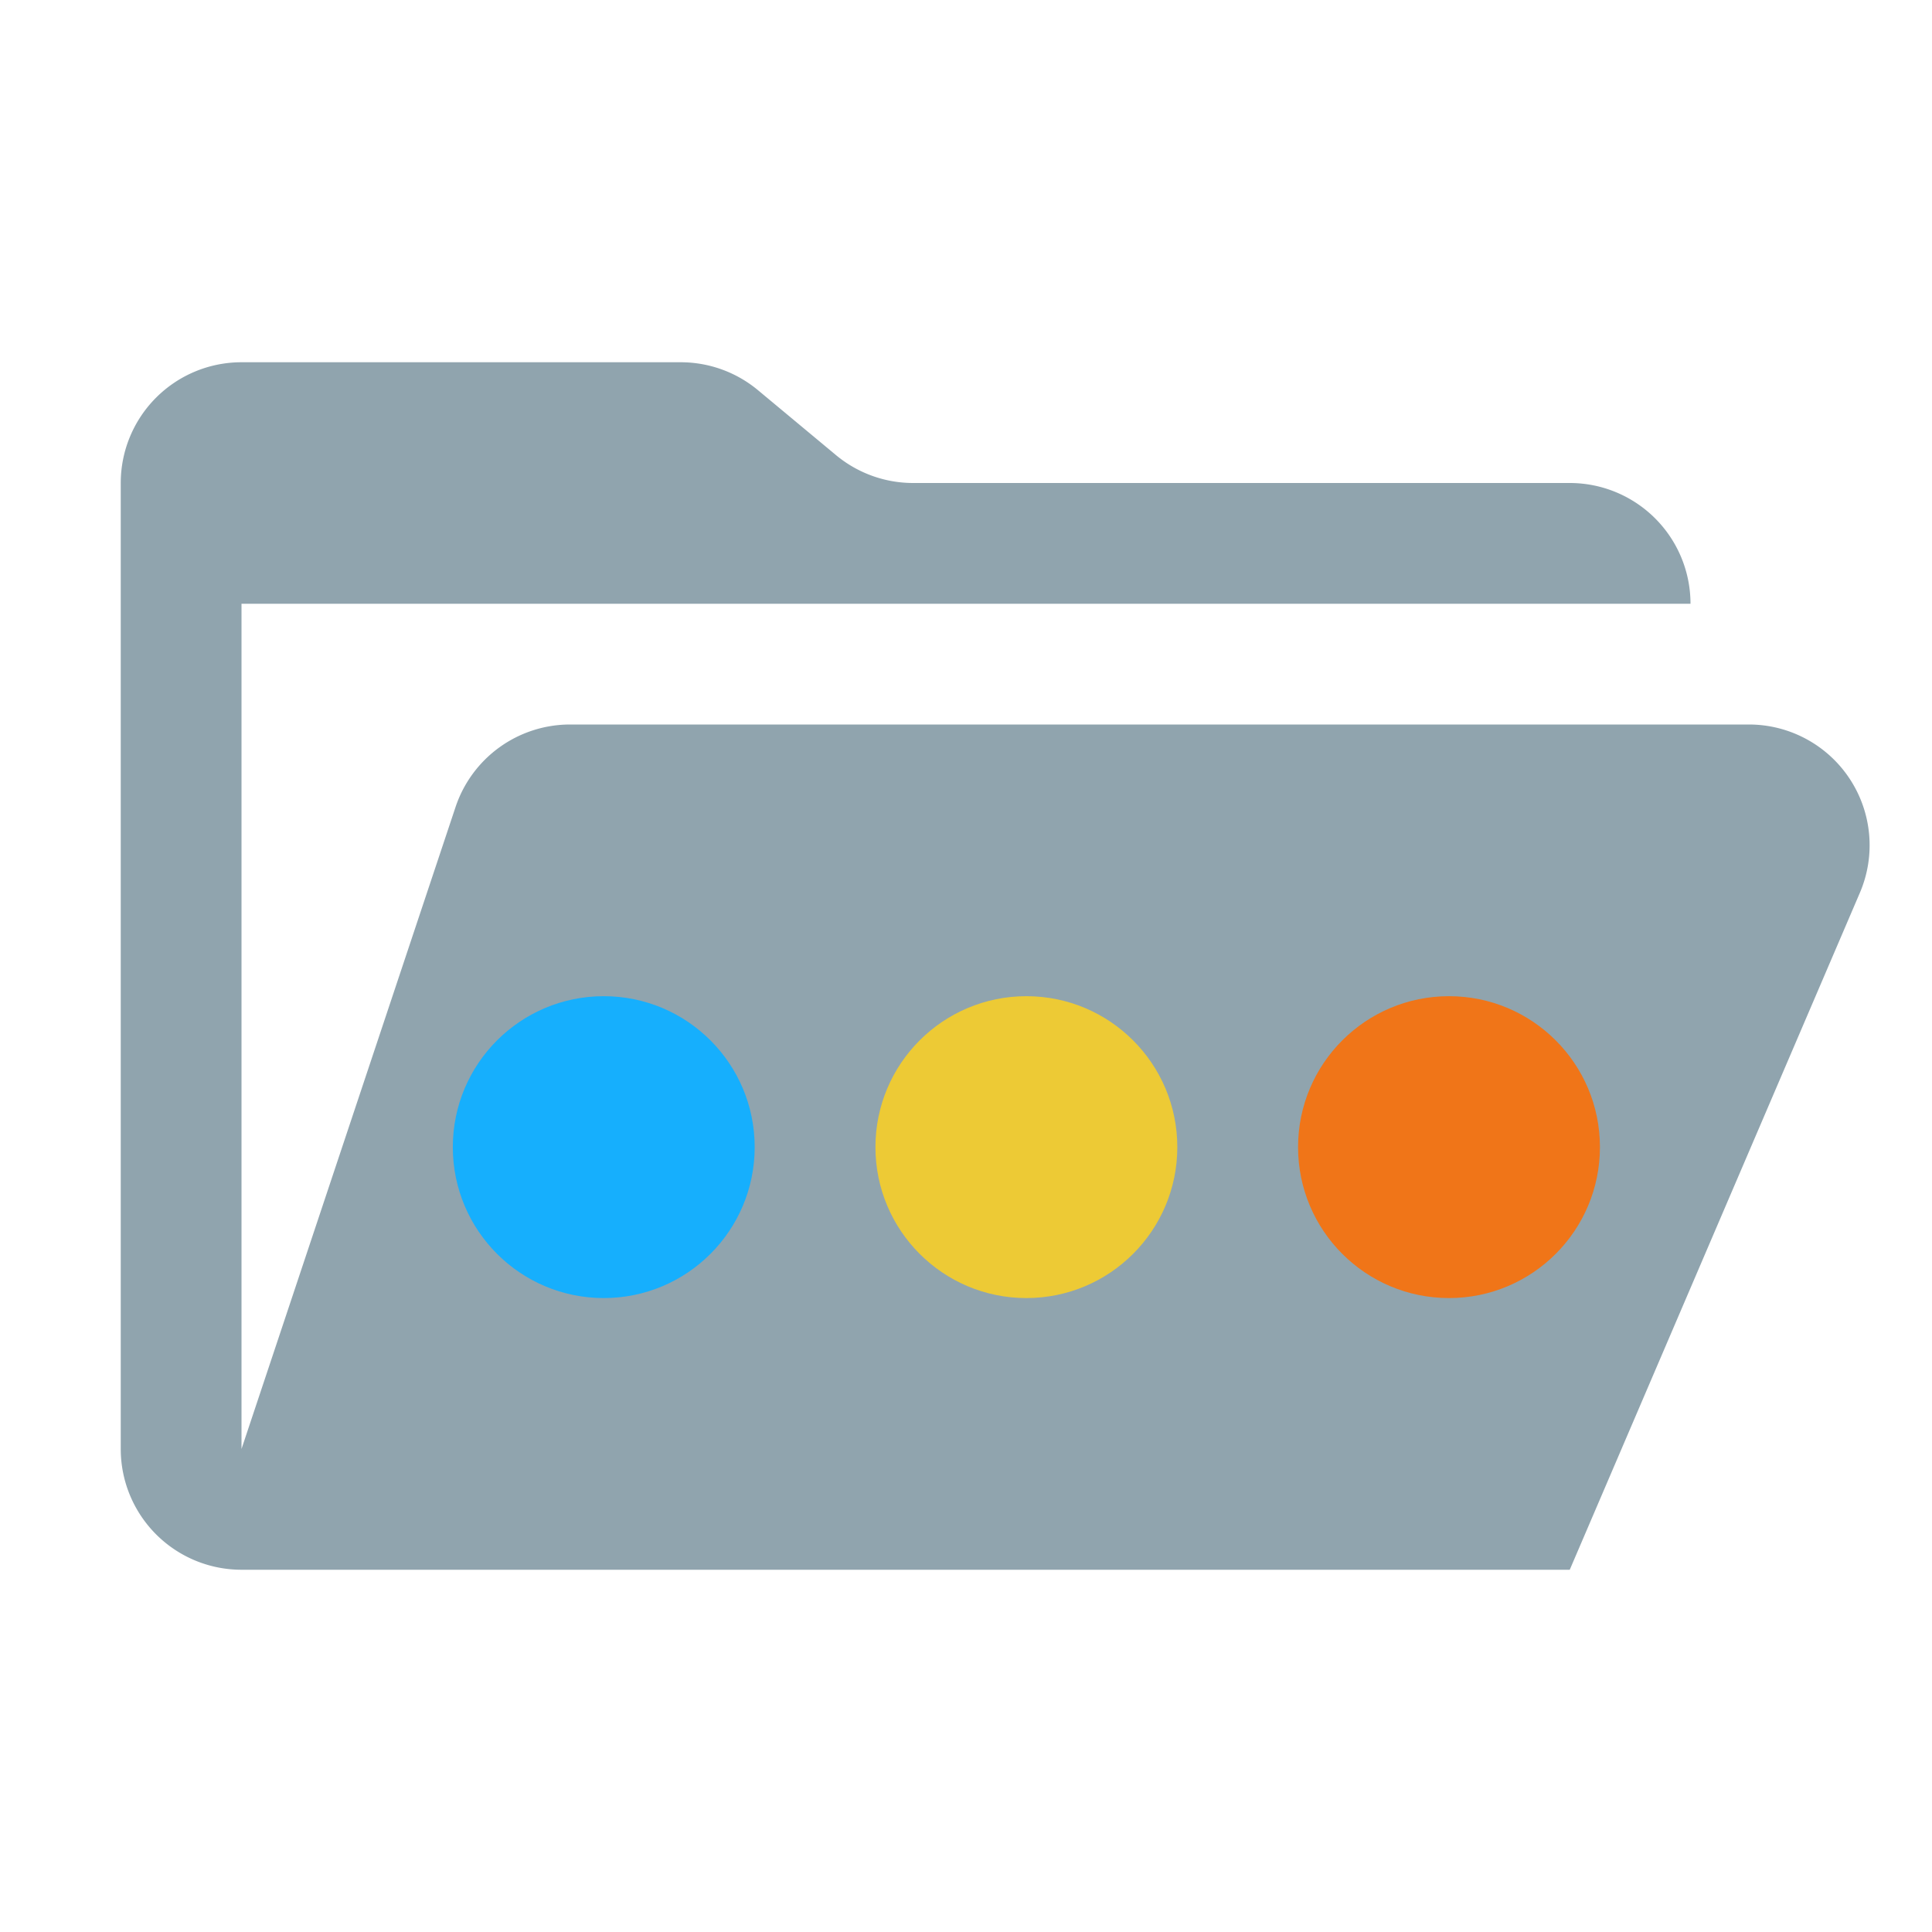 <svg viewBox="0 0 32 32" xmlns="http://www.w3.org/2000/svg">
  <path d="M28.967,12H9.442a2,2,0,0,0-1.897,1.368L4,24V10H28a2,2,0,0,0-2-2H15.124a2,2,0,0,1-1.28-.464L12.556,6.464A2,2,0,0,0,11.276,6H4A2,2,0,0,0,2,8V24a2,2,0,0,0,2,2H26l4.805-11.212A2,2,0,0,0,28.967,12Z" fill="#90a4ae" />
  <circle cx="10" cy="19" r="2.5" fill="#16affd" />
  <circle cx="17" cy="19" r="2.5" fill="#edca35" />
  <circle cx="24" cy="19" r="2.5" fill="#f07518" />
</svg>